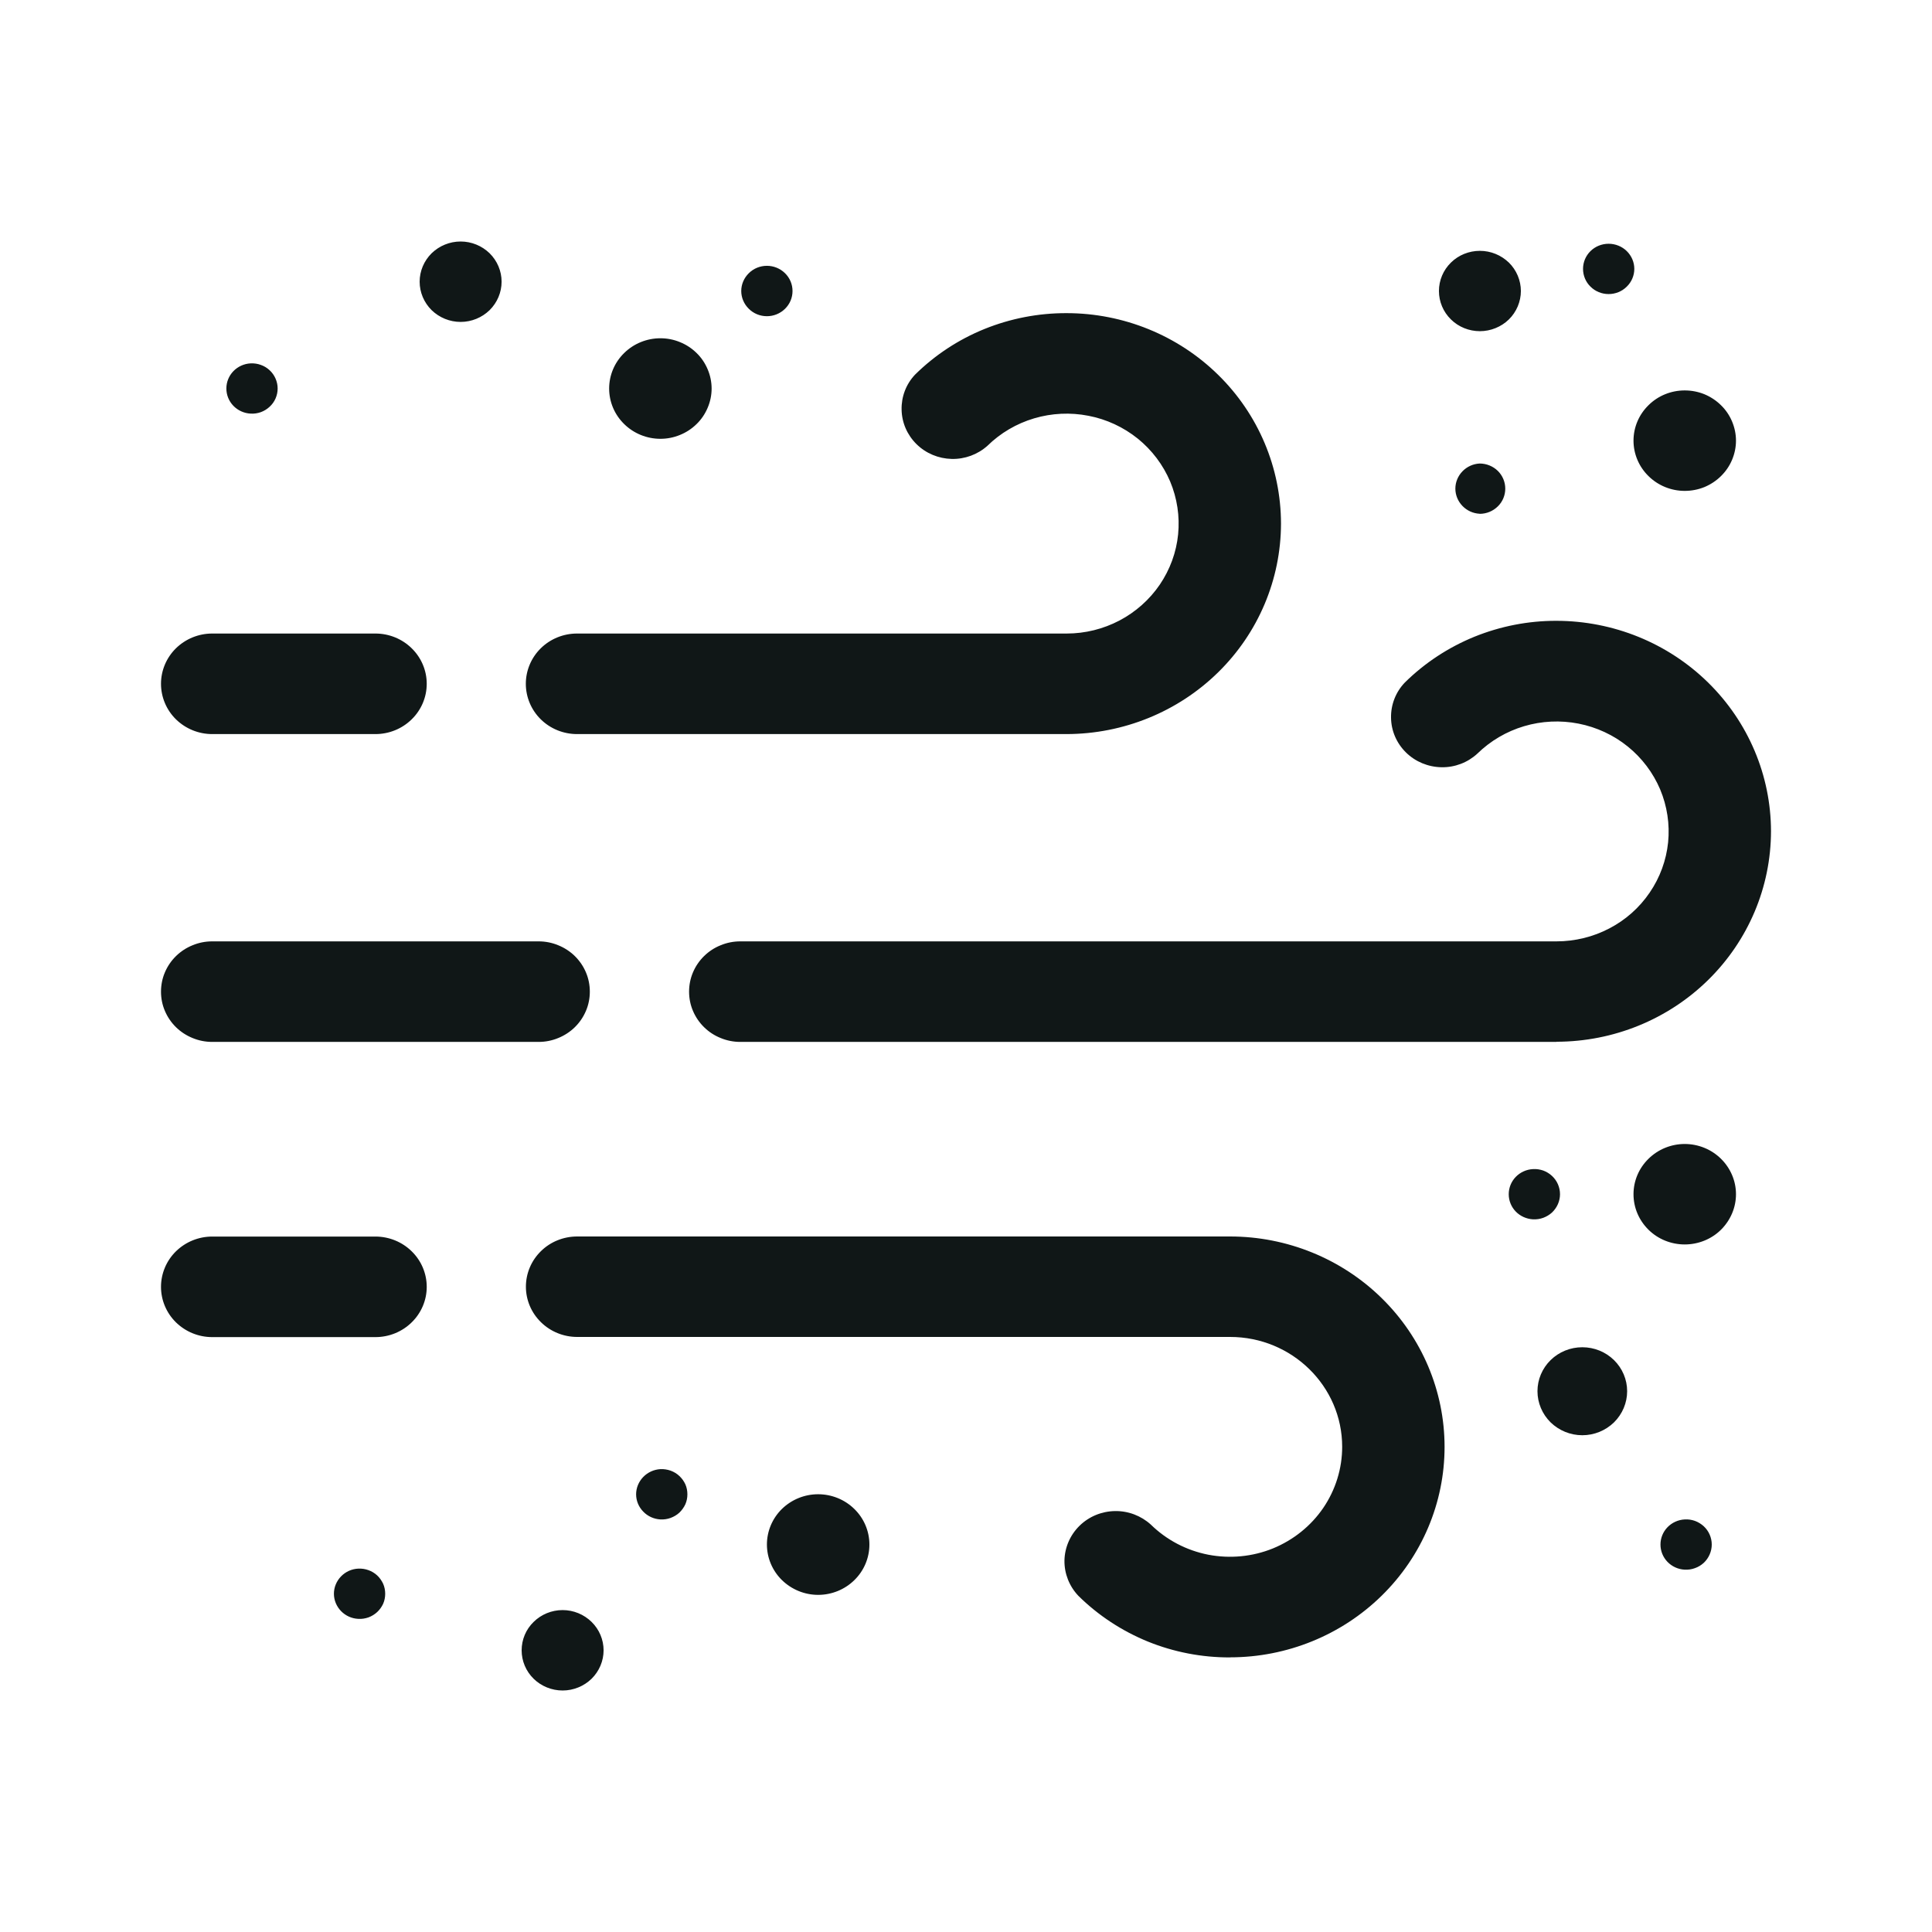<svg width="24" height="24" viewBox="0 0 24 24" fill="none" xmlns="http://www.w3.org/2000/svg">
<path d="M13.251 9.119H7.168C6.999 9.119 6.837 9.053 6.718 8.936C6.599 8.819 6.532 8.66 6.532 8.494C6.532 8.329 6.599 8.17 6.718 8.053C6.837 7.936 6.999 7.87 7.168 7.87H13.251C13.48 7.87 13.705 7.814 13.907 7.708C14.108 7.602 14.28 7.449 14.407 7.263C14.534 7.076 14.613 6.861 14.635 6.638C14.657 6.414 14.623 6.189 14.536 5.981C14.448 5.774 14.31 5.591 14.133 5.448C13.956 5.306 13.746 5.208 13.521 5.165C13.297 5.121 13.065 5.132 12.846 5.197C12.627 5.262 12.428 5.379 12.266 5.538C12.145 5.646 11.986 5.705 11.822 5.701C11.658 5.697 11.502 5.632 11.386 5.518C11.27 5.404 11.203 5.251 11.2 5.09C11.196 4.929 11.255 4.773 11.366 4.655C11.613 4.411 11.906 4.218 12.229 4.087C12.553 3.956 12.899 3.889 13.249 3.89C13.955 3.89 14.633 4.166 15.132 4.656C15.632 5.146 15.912 5.811 15.913 6.504C15.912 7.197 15.632 7.862 15.132 8.352C14.633 8.842 13.955 9.118 13.249 9.119H13.251ZM19.335 12.943H9.196C9.113 12.943 9.03 12.927 8.953 12.895C8.875 12.864 8.805 12.818 8.746 12.76C8.687 12.702 8.64 12.633 8.608 12.557C8.576 12.482 8.56 12.401 8.56 12.319C8.56 12.237 8.576 12.155 8.608 12.08C8.64 12.004 8.687 11.935 8.746 11.877C8.805 11.819 8.875 11.773 8.953 11.742C9.03 11.71 9.113 11.694 9.196 11.694H19.335C19.564 11.694 19.79 11.639 19.992 11.533C20.194 11.428 20.366 11.275 20.493 11.088C20.621 10.901 20.699 10.687 20.722 10.463C20.744 10.239 20.71 10.014 20.623 9.806C20.535 9.599 20.397 9.416 20.22 9.273C20.043 9.13 19.833 9.033 19.609 8.989C19.384 8.945 19.152 8.956 18.933 9.021C18.714 9.086 18.515 9.203 18.352 9.362C18.232 9.473 18.072 9.534 17.907 9.531C17.741 9.528 17.583 9.463 17.466 9.348C17.349 9.233 17.282 9.079 17.28 8.916C17.277 8.754 17.338 8.597 17.451 8.479C17.698 8.235 17.992 8.042 18.315 7.91C18.639 7.779 18.985 7.711 19.335 7.712C20.042 7.713 20.719 7.988 21.219 8.479C21.718 8.969 21.999 9.633 22 10.326C21.999 11.02 21.718 11.684 21.219 12.174C20.719 12.665 20.042 12.94 19.335 12.941V12.943ZM4.664 9.119H2.636C2.467 9.119 2.306 9.053 2.186 8.936C2.067 8.819 2 8.66 2 8.494C2 8.329 2.067 8.17 2.186 8.053C2.306 7.936 2.467 7.87 2.636 7.87H4.664C4.833 7.87 4.995 7.936 5.114 8.053C5.234 8.17 5.301 8.329 5.301 8.494C5.301 8.66 5.234 8.819 5.114 8.936C4.995 9.053 4.833 9.119 4.664 9.119ZM6.691 12.943H2.636C2.553 12.943 2.47 12.927 2.393 12.895C2.316 12.864 2.245 12.818 2.186 12.76C2.127 12.702 2.08 12.633 2.048 12.557C2.016 12.482 2 12.401 2 12.319C2 12.237 2.016 12.155 2.048 12.08C2.08 12.004 2.127 11.935 2.186 11.877C2.245 11.819 2.316 11.773 2.393 11.742C2.47 11.71 2.553 11.694 2.636 11.694H6.691C6.774 11.694 6.857 11.71 6.934 11.742C7.011 11.773 7.082 11.819 7.141 11.877C7.2 11.935 7.247 12.004 7.279 12.08C7.311 12.155 7.327 12.237 7.327 12.319C7.327 12.401 7.311 12.482 7.279 12.557C7.247 12.633 7.2 12.702 7.141 12.76C7.082 12.818 7.011 12.864 6.934 12.895C6.857 12.927 6.774 12.943 6.691 12.943ZM15.279 20.589C14.929 20.59 14.582 20.523 14.259 20.392C13.936 20.26 13.642 20.067 13.396 19.824C13.283 19.705 13.221 19.548 13.223 19.386C13.226 19.224 13.293 19.069 13.41 18.954C13.527 18.839 13.684 18.774 13.85 18.771C14.015 18.768 14.175 18.829 14.296 18.939C14.491 19.13 14.739 19.26 15.009 19.313C15.279 19.365 15.559 19.338 15.813 19.235C16.067 19.131 16.285 18.956 16.438 18.732C16.591 18.507 16.673 18.243 16.673 17.973C16.673 17.22 16.049 16.608 15.281 16.608H7.17C7.001 16.608 6.839 16.542 6.72 16.425C6.6 16.308 6.533 16.149 6.533 15.984C6.533 15.818 6.6 15.659 6.72 15.542C6.839 15.425 7.001 15.36 7.17 15.36H15.281C15.987 15.36 16.665 15.636 17.164 16.126C17.664 16.616 17.945 17.281 17.945 17.974C17.945 18.667 17.664 19.332 17.164 19.822C16.665 20.312 15.987 20.588 15.281 20.588L15.279 20.59V20.589ZM4.664 16.61H2.636C2.467 16.61 2.306 16.544 2.186 16.427C2.067 16.31 2 16.151 2 15.986C2 15.82 2.067 15.661 2.186 15.544C2.306 15.427 2.467 15.361 2.636 15.361H4.664C4.833 15.361 4.995 15.427 5.114 15.544C5.234 15.661 5.301 15.82 5.301 15.986C5.301 16.151 5.234 16.31 5.114 16.427C4.995 16.544 4.833 16.61 4.664 16.61ZM8.204 5.451C8.287 5.451 8.37 5.435 8.447 5.403C8.524 5.372 8.594 5.326 8.653 5.268C8.713 5.21 8.759 5.141 8.791 5.065C8.823 4.99 8.84 4.909 8.84 4.827C8.84 4.745 8.823 4.663 8.791 4.588C8.759 4.512 8.713 4.443 8.653 4.385C8.594 4.327 8.524 4.281 8.447 4.25C8.37 4.218 8.287 4.202 8.204 4.202C8.035 4.202 7.873 4.268 7.754 4.385C7.634 4.502 7.567 4.661 7.567 4.827C7.567 4.992 7.634 5.151 7.754 5.268C7.873 5.385 8.035 5.451 8.204 5.451ZM10.163 19.812C10.332 19.812 10.494 19.746 10.613 19.629C10.733 19.512 10.8 19.353 10.8 19.187C10.8 19.021 10.733 18.862 10.613 18.745C10.494 18.628 10.332 18.562 10.163 18.562C9.994 18.562 9.833 18.628 9.713 18.745C9.594 18.862 9.527 19.021 9.527 19.186C9.527 19.352 9.594 19.511 9.713 19.628C9.833 19.745 9.994 19.812 10.163 19.812ZM18.384 4.114C18.45 4.114 18.517 4.101 18.578 4.076C18.64 4.051 18.696 4.015 18.744 3.968C18.791 3.922 18.828 3.867 18.854 3.806C18.879 3.746 18.893 3.681 18.893 3.615C18.893 3.549 18.879 3.484 18.854 3.424C18.828 3.363 18.791 3.308 18.744 3.262C18.696 3.216 18.64 3.179 18.578 3.154C18.517 3.129 18.45 3.116 18.384 3.116C18.249 3.116 18.119 3.168 18.024 3.262C17.928 3.356 17.875 3.483 17.875 3.615C17.875 3.747 17.928 3.874 18.024 3.968C18.119 4.062 18.249 4.114 18.384 4.114ZM5.722 3.999C5.857 3.999 5.986 3.946 6.082 3.853C6.177 3.759 6.231 3.632 6.231 3.499C6.231 3.367 6.177 3.24 6.082 3.146C5.986 3.053 5.857 3 5.722 3C5.587 3 5.458 3.053 5.362 3.146C5.267 3.24 5.213 3.367 5.213 3.499C5.213 3.632 5.267 3.759 5.362 3.853C5.458 3.946 5.587 3.999 5.722 3.999ZM6.989 21C7.124 21 7.253 20.947 7.349 20.854C7.444 20.76 7.498 20.633 7.498 20.501C7.498 20.368 7.444 20.241 7.349 20.148C7.253 20.054 7.124 20.001 6.989 20.001C6.854 20.001 6.724 20.054 6.629 20.148C6.533 20.241 6.48 20.368 6.48 20.501C6.48 20.633 6.533 20.76 6.629 20.854C6.724 20.947 6.854 21 6.989 21ZM20.928 6.098C21.012 6.098 21.095 6.082 21.172 6.051C21.249 6.019 21.319 5.973 21.378 5.915C21.437 5.857 21.484 5.789 21.516 5.713C21.548 5.637 21.565 5.556 21.565 5.474C21.565 5.392 21.548 5.311 21.516 5.235C21.484 5.159 21.437 5.09 21.378 5.033C21.319 4.975 21.249 4.929 21.172 4.897C21.095 4.866 21.012 4.85 20.928 4.85C20.76 4.85 20.598 4.915 20.479 5.033C20.359 5.15 20.292 5.308 20.292 5.474C20.292 5.639 20.359 5.798 20.479 5.915C20.598 6.032 20.76 6.098 20.928 6.098ZM20.928 15.459C21.097 15.459 21.259 15.394 21.378 15.277C21.497 15.159 21.565 15.001 21.565 14.835C21.565 14.669 21.497 14.511 21.378 14.394C21.259 14.277 21.097 14.211 20.928 14.211C20.76 14.211 20.598 14.277 20.479 14.394C20.359 14.511 20.292 14.669 20.292 14.835C20.292 15.001 20.359 15.159 20.479 15.277C20.598 15.394 20.76 15.459 20.928 15.459ZM19.656 17.829C19.804 17.829 19.945 17.771 20.05 17.669C20.154 17.566 20.213 17.427 20.213 17.282C20.213 17.137 20.154 16.998 20.05 16.896C19.945 16.793 19.804 16.736 19.656 16.736C19.508 16.736 19.367 16.793 19.262 16.896C19.158 16.998 19.099 17.137 19.099 17.282C19.099 17.427 19.158 17.566 19.262 17.669C19.367 17.771 19.508 17.829 19.656 17.829ZM19.983 3.653C20.067 3.653 20.149 3.62 20.208 3.561C20.268 3.503 20.302 3.423 20.302 3.34C20.302 3.257 20.268 3.178 20.208 3.119C20.149 3.061 20.067 3.028 19.983 3.028C19.898 3.028 19.817 3.061 19.758 3.119C19.698 3.178 19.665 3.257 19.665 3.34C19.665 3.423 19.698 3.503 19.758 3.561C19.817 3.62 19.898 3.653 19.983 3.653ZM9.527 3.928C9.611 3.928 9.692 3.895 9.752 3.836C9.812 3.777 9.845 3.698 9.845 3.615C9.845 3.532 9.812 3.453 9.752 3.394C9.692 3.335 9.611 3.302 9.527 3.302C9.442 3.302 9.361 3.335 9.302 3.394C9.242 3.453 9.208 3.532 9.208 3.615C9.208 3.698 9.242 3.777 9.302 3.836C9.361 3.895 9.442 3.928 9.527 3.928ZM8.204 18.875C8.247 18.877 8.29 18.871 8.331 18.856C8.371 18.841 8.409 18.819 8.44 18.79C8.471 18.76 8.496 18.725 8.514 18.686C8.531 18.647 8.539 18.605 8.539 18.563C8.539 18.52 8.531 18.478 8.514 18.439C8.496 18.4 8.471 18.365 8.44 18.336C8.409 18.306 8.371 18.284 8.331 18.269C8.29 18.255 8.247 18.248 8.204 18.25C8.122 18.255 8.046 18.29 7.99 18.348C7.934 18.406 7.902 18.483 7.902 18.563C7.902 18.643 7.934 18.72 7.99 18.777C8.046 18.836 8.122 18.87 8.204 18.875ZM19.043 15.147C19.087 15.149 19.13 15.143 19.171 15.128C19.211 15.113 19.248 15.091 19.28 15.062C19.311 15.032 19.336 14.997 19.353 14.958C19.37 14.919 19.379 14.877 19.379 14.835C19.379 14.792 19.37 14.75 19.353 14.711C19.336 14.672 19.311 14.637 19.28 14.608C19.248 14.578 19.211 14.556 19.171 14.541C19.13 14.527 19.087 14.52 19.043 14.523C18.962 14.527 18.885 14.562 18.829 14.62C18.773 14.678 18.742 14.755 18.742 14.835C18.742 14.915 18.773 14.992 18.829 15.05C18.885 15.108 18.962 15.142 19.043 15.147ZM20.928 19.499C20.972 19.501 21.015 19.495 21.055 19.48C21.096 19.466 21.133 19.443 21.165 19.414C21.196 19.385 21.221 19.349 21.238 19.31C21.255 19.271 21.264 19.229 21.264 19.187C21.264 19.144 21.255 19.102 21.238 19.063C21.221 19.024 21.196 18.989 21.165 18.96C21.133 18.931 21.096 18.908 21.055 18.893C21.015 18.879 20.972 18.872 20.928 18.875C20.847 18.879 20.77 18.914 20.714 18.972C20.658 19.03 20.627 19.107 20.627 19.187C20.627 19.267 20.658 19.344 20.714 19.402C20.77 19.46 20.847 19.495 20.928 19.499ZM3.113 5.138C3.156 5.141 3.2 5.134 3.24 5.12C3.281 5.105 3.318 5.082 3.349 5.053C3.381 5.024 3.406 4.989 3.423 4.95C3.44 4.911 3.449 4.869 3.449 4.826C3.449 4.784 3.44 4.742 3.423 4.703C3.406 4.664 3.381 4.628 3.349 4.599C3.318 4.57 3.281 4.547 3.24 4.533C3.2 4.518 3.156 4.512 3.113 4.514C3.032 4.518 2.955 4.553 2.899 4.611C2.843 4.669 2.812 4.746 2.812 4.826C2.812 4.906 2.843 4.983 2.899 5.041C2.955 5.099 3.032 5.134 3.113 5.138ZM4.45 20.11C4.493 20.113 4.536 20.106 4.577 20.092C4.617 20.077 4.655 20.054 4.686 20.025C4.717 19.996 4.742 19.961 4.76 19.922C4.777 19.883 4.785 19.841 4.785 19.798C4.785 19.756 4.777 19.714 4.76 19.675C4.742 19.636 4.717 19.6 4.686 19.571C4.655 19.542 4.617 19.519 4.577 19.505C4.536 19.49 4.493 19.484 4.45 19.486C4.368 19.49 4.292 19.525 4.236 19.583C4.18 19.641 4.148 19.718 4.148 19.798C4.148 19.878 4.18 19.955 4.236 20.013C4.292 20.071 4.368 20.106 4.45 20.11ZM18.381 6.383C18.465 6.383 18.546 6.35 18.606 6.291C18.666 6.233 18.699 6.153 18.699 6.07C18.699 5.988 18.666 5.908 18.606 5.849C18.546 5.791 18.465 5.758 18.381 5.758C18.299 5.762 18.223 5.797 18.167 5.855C18.111 5.913 18.079 5.99 18.079 6.07C18.079 6.15 18.111 6.227 18.167 6.285C18.223 6.343 18.299 6.378 18.381 6.382V6.383Z" fill="#101717"/>
</svg>
